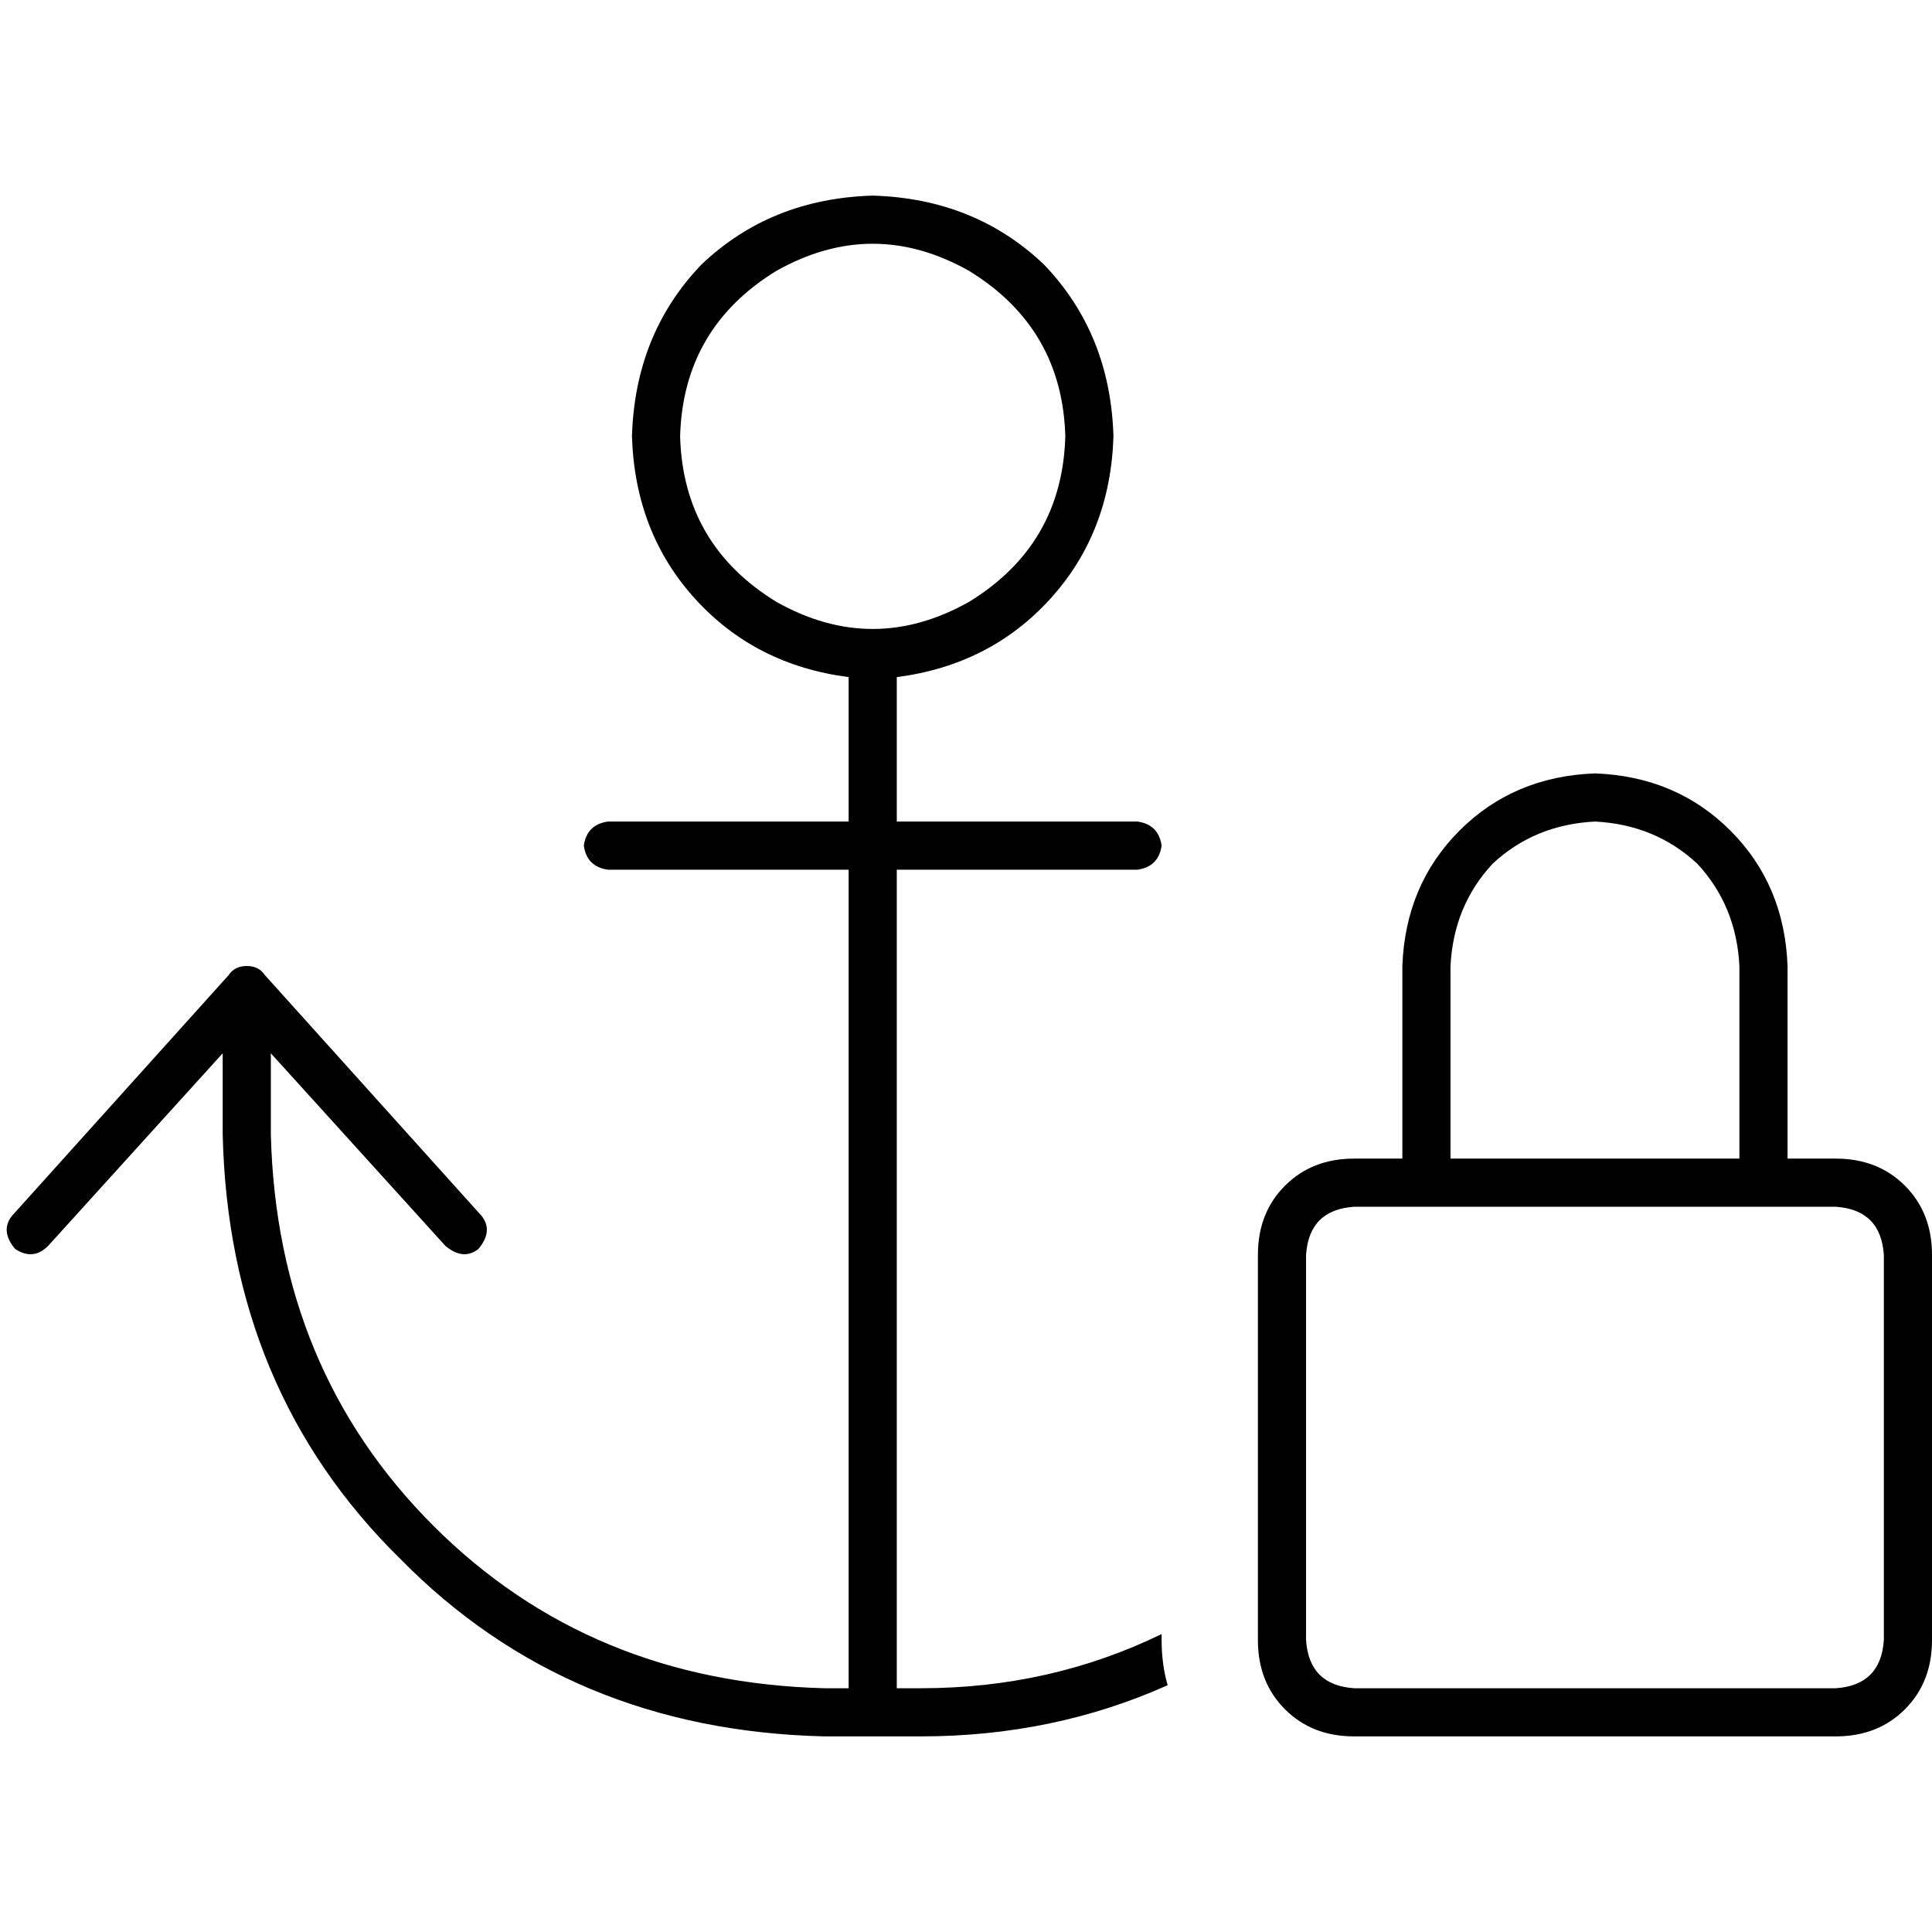 <svg xmlns="http://www.w3.org/2000/svg" viewBox="0 0 512 512">
  <path d="M 282.318 115.639 Q 281.52 144.349 256.798 159.502 Q 231.277 173.857 205.757 159.502 Q 181.034 144.349 180.237 115.639 Q 181.034 86.928 205.757 71.776 Q 231.277 57.421 256.798 71.776 Q 281.52 86.928 282.318 115.639 L 282.318 115.639 Z M 231.277 51.838 Q 204.162 52.636 185.819 70.181 L 185.819 70.181 Q 168.274 88.523 167.477 115.639 Q 168.274 141.159 184.224 158.704 Q 200.174 176.249 224.897 179.439 Q 224.897 179.439 224.897 179.439 Q 224.897 179.439 224.897 179.439 L 224.897 217.72 L 161.097 217.72 Q 155.514 218.517 154.716 224.1 Q 155.514 229.682 161.097 230.48 L 224.897 230.48 L 224.897 447.402 L 218.517 447.402 Q 156.312 445.807 114.841 404.336 Q 73.371 362.866 71.776 300.66 L 71.776 279.128 L 118.031 330.168 Q 122.816 334.156 126.804 330.966 Q 130.791 326.181 127.601 322.193 L 70.181 258.393 Q 68.586 256 65.396 256 Q 62.206 256 60.611 258.393 L 3.19 322.193 Q 0 326.181 3.988 330.966 Q 8.773 334.156 12.76 330.168 L 59.016 279.128 L 59.016 300.66 Q 60.611 368.449 106.069 413.109 Q 150.729 458.567 218.517 460.162 L 231.277 460.162 L 244.037 460.162 Q 279.128 460.162 309.433 446.604 Q 307.838 441.022 307.838 434.642 L 307.838 433.047 Q 278.33 447.402 244.037 447.402 L 237.657 447.402 L 237.657 230.48 L 301.458 230.48 Q 307.041 229.682 307.838 224.1 Q 307.041 218.517 301.458 217.72 L 237.657 217.72 L 237.657 179.439 Q 237.657 179.439 237.657 179.439 Q 237.657 179.439 237.657 179.439 Q 262.38 176.249 278.33 158.704 Q 294.28 141.159 295.078 115.639 Q 294.28 88.523 276.735 70.181 Q 258.393 52.636 231.277 51.838 L 231.277 51.838 Z M 422.679 217.72 Q 438.629 218.517 449.794 228.885 L 449.794 228.885 Q 460.162 240.05 460.959 256 L 460.959 307.041 L 384.399 307.041 L 384.399 256 Q 385.196 240.05 395.564 228.885 Q 406.729 218.517 422.679 217.72 L 422.679 217.72 Z M 371.639 256 L 371.639 307.041 L 358.878 307.041 Q 347.713 307.041 340.536 314.218 Q 333.358 321.396 333.358 332.561 L 333.358 434.642 Q 333.358 445.807 340.536 452.984 Q 347.713 460.162 358.878 460.162 L 486.48 460.162 Q 497.645 460.162 504.822 452.984 Q 512 445.807 512 434.642 L 512 332.561 Q 512 321.396 504.822 314.218 Q 497.645 307.041 486.48 307.041 L 473.72 307.041 L 473.72 256 Q 472.922 234.467 458.567 220.112 Q 444.212 205.757 422.679 204.959 Q 401.146 205.757 386.791 220.112 Q 372.436 234.467 371.639 256 L 371.639 256 Z M 358.878 319.801 L 371.639 319.801 L 384.399 319.801 L 460.959 319.801 L 473.72 319.801 L 486.48 319.801 Q 498.442 320.598 499.24 332.561 L 499.24 434.642 Q 498.442 446.604 486.48 447.402 L 358.878 447.402 Q 346.916 446.604 346.118 434.642 L 346.118 332.561 Q 346.916 320.598 358.878 319.801 L 358.878 319.801 Z" />
</svg>